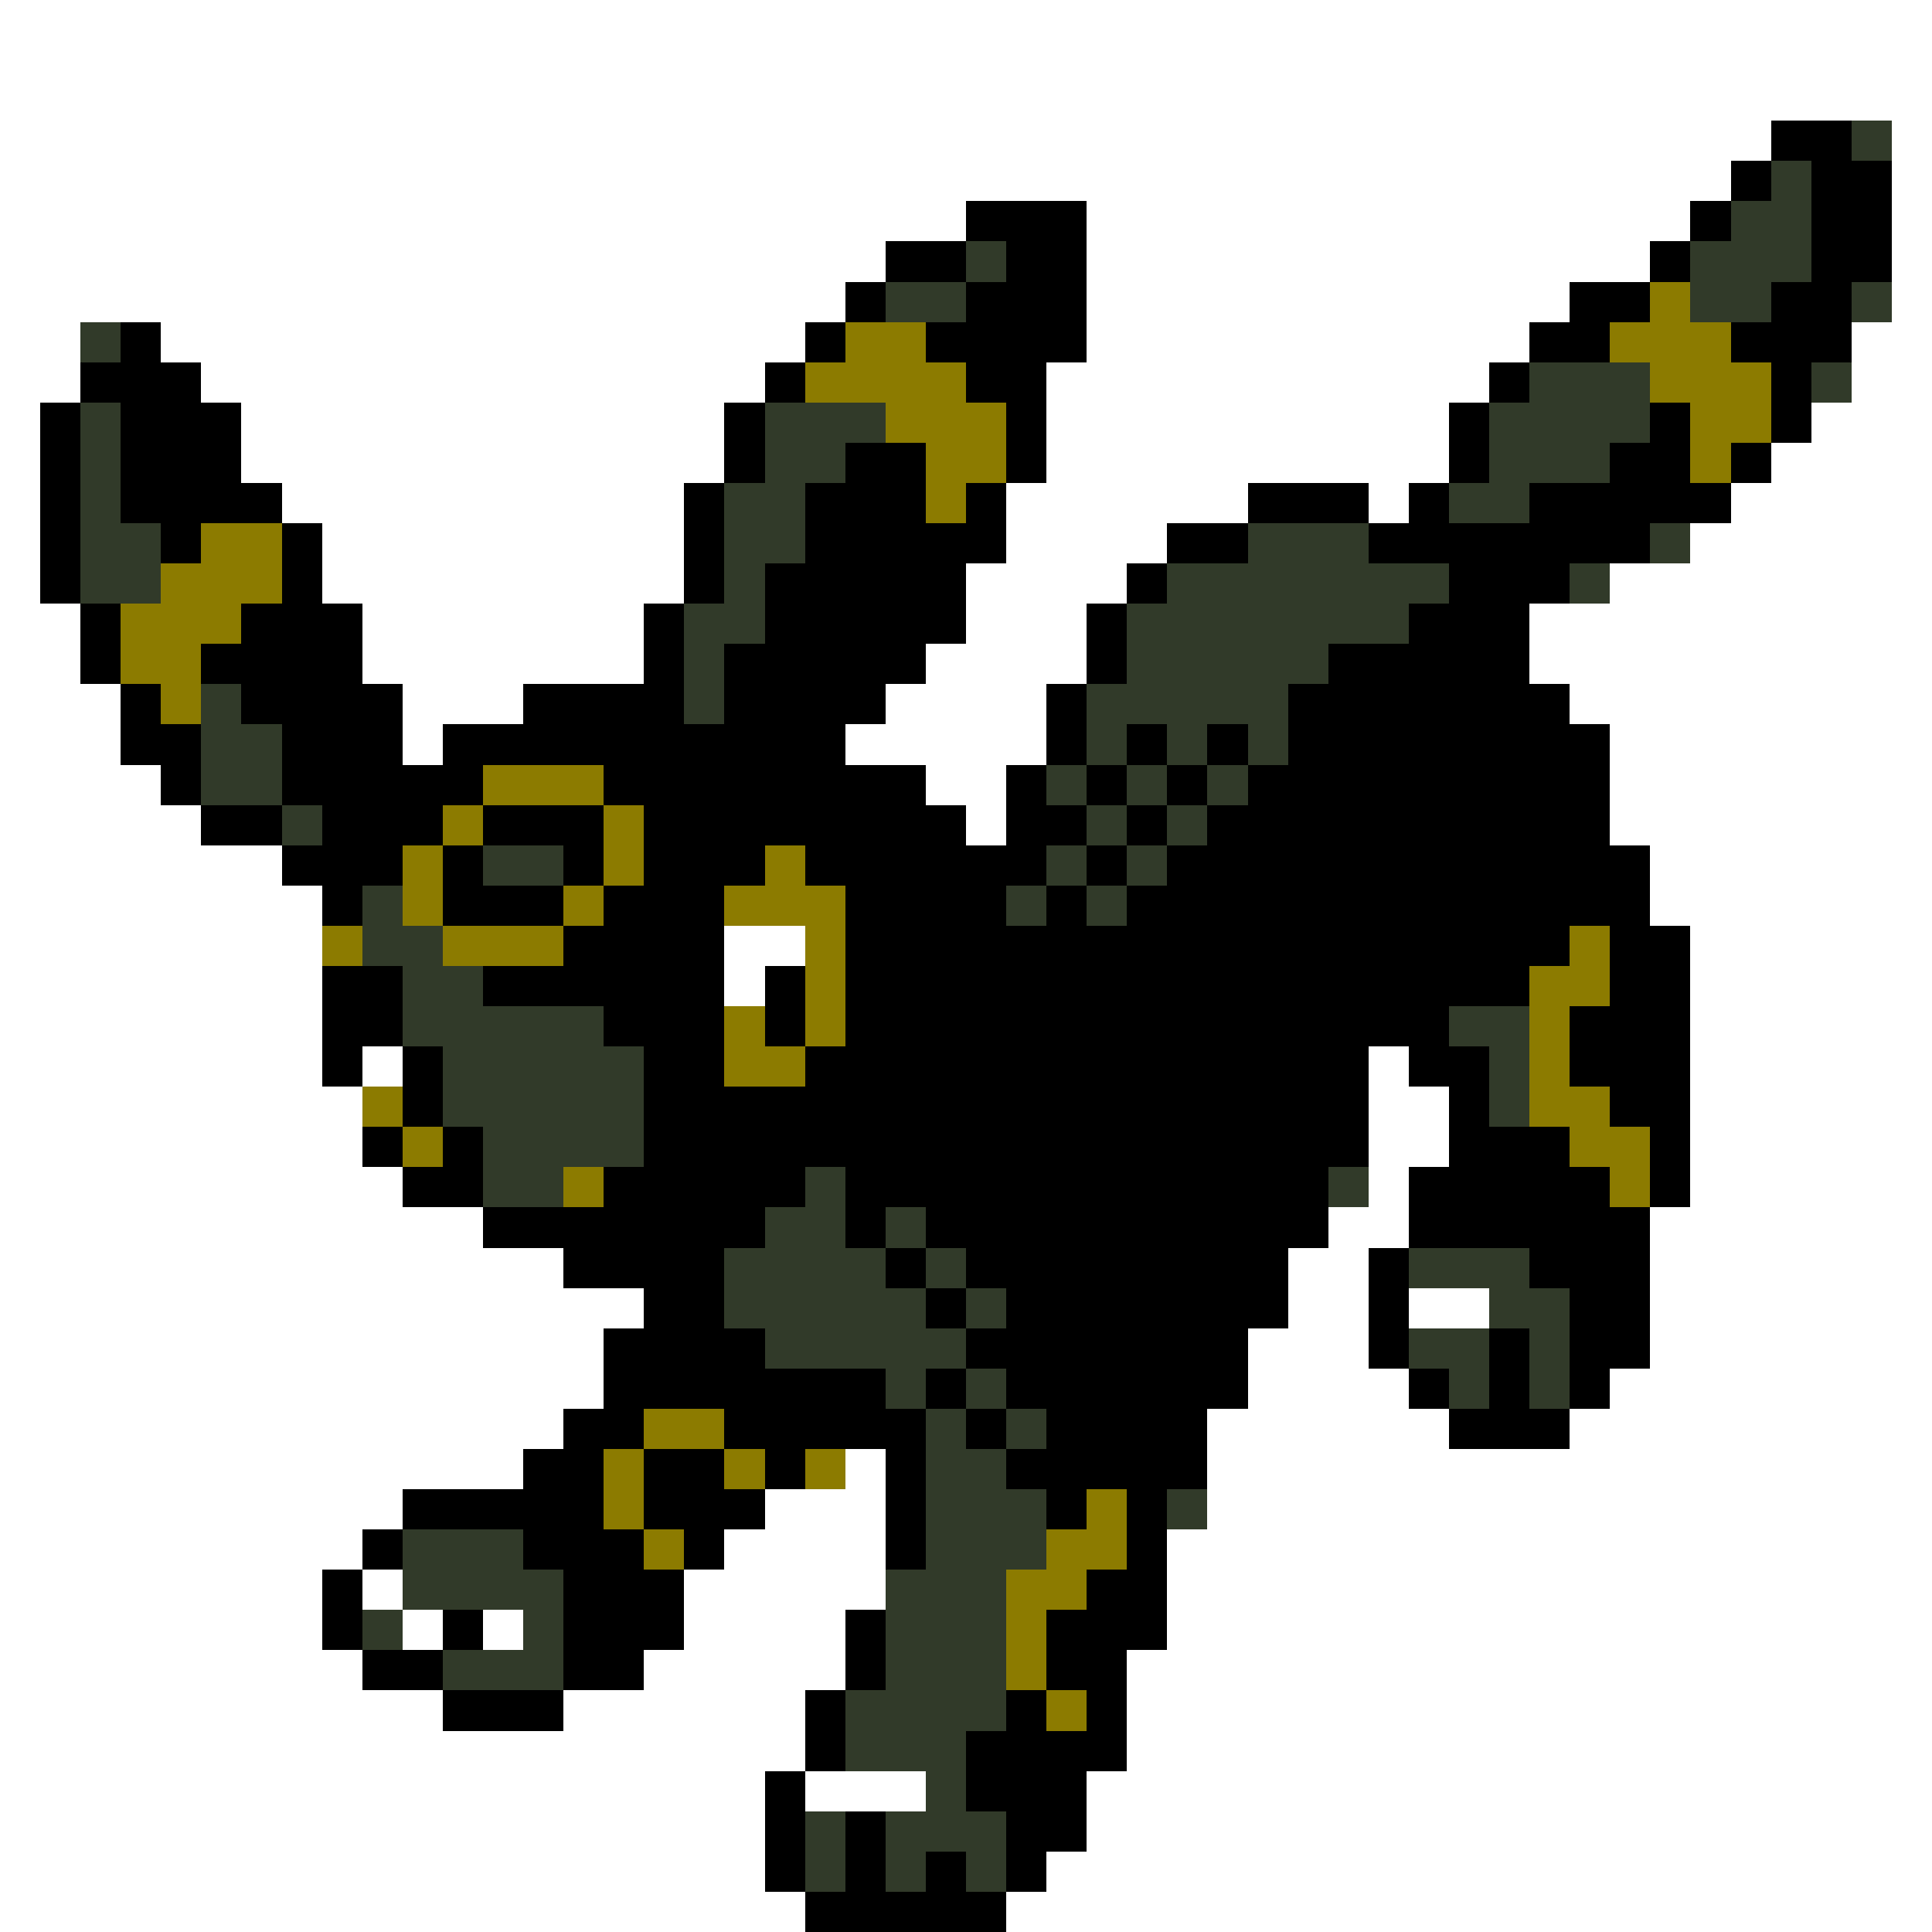 <svg xmlns="http://www.w3.org/2000/svg" viewBox="0 -0.5 48 48" shape-rendering="crispEdges">
<rect x="0" y="-0.5" width="48" height="48" fill="#808080" stroke="none"/>
<path stroke="#ffffff" d="M0 0h48M0 1h48M0 2h48M0 3h44M47 3h1M0 4h43M47 4h1M0 5h24M27 5h15M47 5h1M0 6h22M27 6h14M47 6h1M0 7h21M27 7h12M47 7h1M0 8h2M4 8h16M27 8h11M46 8h2M0 9h2M5 9h14M26 9h11M46 9h2M0 10h1M6 10h12M26 10h10M45 10h3M0 11h1M6 11h12M26 11h10M44 11h4M0 12h1M7 12h10M25 12h6M34 12h1M43 12h5M0 13h1M8 13h9M25 13h4M42 13h6M0 14h1M8 14h9M24 14h4M40 14h8M0 15h2M9 15h7M24 15h3M38 15h10M0 16h2M9 16h7M23 16h4M38 16h10M0 17h3M10 17h3M22 17h4M39 17h9M0 18h3M10 18h1M21 18h5M40 18h8M0 19h4M23 19h2M40 19h8M0 20h5M24 20h1M40 20h8M0 21h7M41 21h7M0 22h8M41 22h7M0 23h8M18 23h2M42 23h6M0 24h8M18 24h1M42 24h6M0 25h8M42 25h6M0 26h8M9 26h1M34 26h1M42 26h6M0 27h9M34 27h2M42 27h6M0 28h9M34 28h2M42 28h6M0 29h10M34 29h1M42 29h6M0 30h12M33 30h2M41 30h7M0 31h14M32 31h2M41 31h7M0 32h16M32 32h2M35 32h2M41 32h7M0 33h15M31 33h3M41 33h7M0 34h15M31 34h4M40 34h8M0 35h14M30 35h6M39 35h9M0 36h13M21 36h1M30 36h18M0 37h10M19 37h3M30 37h18M0 38h9M18 38h4M29 38h19M0 39h8M9 39h1M17 39h5M29 39h19M0 40h8M10 40h1M12 40h1M17 40h4M29 40h19M0 41h9M16 41h5M28 41h20M0 42h11M14 42h6M28 42h20M0 43h20M28 43h20M0 44h19M20 44h3M27 44h21M0 45h19M27 45h21M0 46h19M26 46h22M0 47h20M25 47h23" />
<path stroke="#000000" d="M44 3h2M43 4h1M45 4h2M24 5h3M42 5h1M45 5h2M22 6h2M25 6h2M41 6h1M45 6h2M21 7h1M24 7h3M39 7h2M44 7h2M3 8h1M20 8h1M23 8h4M38 8h2M43 8h3M2 9h3M19 9h1M24 9h2M37 9h1M44 9h1M1 10h1M3 10h3M18 10h1M25 10h1M36 10h1M41 10h1M44 10h1M1 11h1M3 11h3M18 11h1M21 11h2M25 11h1M36 11h1M40 11h2M43 11h1M1 12h1M3 12h4M17 12h1M20 12h3M24 12h1M31 12h3M35 12h1M38 12h5M1 13h1M4 13h1M7 13h1M17 13h1M20 13h5M29 13h2M34 13h7M1 14h1M7 14h1M17 14h1M19 14h5M28 14h1M36 14h3M2 15h1M6 15h3M16 15h1M19 15h5M27 15h1M35 15h3M2 16h1M5 16h4M16 16h1M18 16h5M27 16h1M33 16h5M3 17h1M6 17h4M13 17h4M18 17h4M26 17h1M32 17h7M3 18h2M7 18h3M11 18h10M26 18h1M28 18h1M30 18h1M32 18h8M4 19h1M7 19h5M15 19h8M25 19h1M27 19h1M29 19h1M31 19h9M5 20h2M8 20h3M12 20h3M16 20h8M25 20h2M28 20h1M30 20h10M7 21h3M11 21h1M14 21h1M16 21h3M20 21h6M27 21h1M29 21h12M8 22h1M11 22h3M15 22h3M21 22h4M26 22h1M28 22h13M14 23h4M21 23h18M40 23h2M8 24h2M12 24h6M19 24h1M21 24h17M40 24h2M8 25h2M15 25h3M19 25h1M21 25h15M39 25h3M8 26h1M10 26h1M16 26h2M20 26h14M35 26h2M39 26h3M10 27h1M16 27h18M36 27h1M40 27h2M9 28h1M11 28h1M16 28h18M36 28h3M41 28h1M10 29h2M15 29h5M21 29h12M35 29h5M41 29h1M12 30h7M21 30h1M23 30h10M35 30h6M14 31h4M22 31h1M24 31h8M34 31h1M38 31h3M16 32h2M23 32h1M25 32h7M34 32h1M39 32h2M15 33h4M24 33h7M34 33h1M37 33h1M39 33h2M15 34h7M23 34h1M25 34h6M35 34h1M37 34h1M39 34h1M14 35h2M18 35h5M24 35h1M26 35h4M36 35h3M13 36h2M16 36h2M19 36h1M22 36h1M25 36h5M10 37h5M16 37h3M22 37h1M26 37h1M28 37h1M9 38h1M13 38h3M17 38h1M22 38h1M28 38h1M8 39h1M14 39h3M27 39h2M8 40h1M11 40h1M14 40h3M21 40h1M26 40h3M9 41h2M14 41h2M21 41h1M26 41h2M11 42h3M20 42h1M25 42h1M27 42h1M20 43h1M24 43h4M19 44h1M24 44h3M19 45h1M21 45h1M25 45h2M19 46h1M21 46h1M23 46h1M25 46h1M20 47h5" />
<path stroke="#313a29" d="M46 3h1M44 4h1M43 5h2M24 6h1M42 6h3M22 7h2M42 7h2M46 7h1M2 8h1M38 9h3M45 9h1M2 10h1M19 10h3M37 10h4M2 11h1M19 11h2M37 11h3M2 12h1M18 12h2M36 12h2M2 13h2M18 13h2M31 13h3M41 13h1M2 14h2M18 14h1M29 14h7M39 14h1M17 15h2M28 15h7M17 16h1M28 16h5M5 17h1M17 17h1M27 17h5M5 18h2M27 18h1M29 18h1M31 18h1M5 19h2M26 19h1M28 19h1M30 19h1M7 20h1M27 20h1M29 20h1M12 21h2M26 21h1M28 21h1M9 22h1M25 22h1M27 22h1M9 23h2M10 24h2M10 25h5M36 25h2M11 26h5M37 26h1M11 27h5M37 27h1M12 28h4M12 29h2M20 29h1M33 29h1M19 30h2M22 30h1M18 31h4M23 31h1M35 31h3M18 32h5M24 32h1M37 32h2M19 33h5M35 33h2M38 33h1M22 34h1M24 34h1M36 34h1M38 34h1M23 35h1M25 35h1M23 36h2M23 37h3M29 37h1M10 38h3M23 38h3M10 39h4M22 39h3M9 40h1M13 40h1M22 40h3M11 41h3M22 41h3M21 42h4M21 43h3M23 44h1M20 45h1M22 45h3M20 46h1M22 46h1M24 46h1" />
<path stroke="#8c7b00" d="M41 7h1M21 8h2M40 8h3M20 9h4M41 9h3M22 10h3M42 10h2M23 11h2M42 11h1M23 12h1M5 13h2M4 14h3M3 15h3M3 16h2M4 17h1M12 19h3M11 20h1M15 20h1M10 21h1M15 21h1M19 21h1M10 22h1M14 22h1M18 22h3M8 23h1M11 23h3M20 23h1M39 23h1M20 24h1M38 24h2M18 25h1M20 25h1M38 25h1M18 26h2M38 26h1M9 27h1M38 27h2M10 28h1M39 28h2M14 29h1M40 29h1M16 35h2M15 36h1M18 36h1M20 36h1M15 37h1M27 37h1M16 38h1M26 38h2M25 39h2M25 40h1M25 41h1M26 42h1" />
</svg>